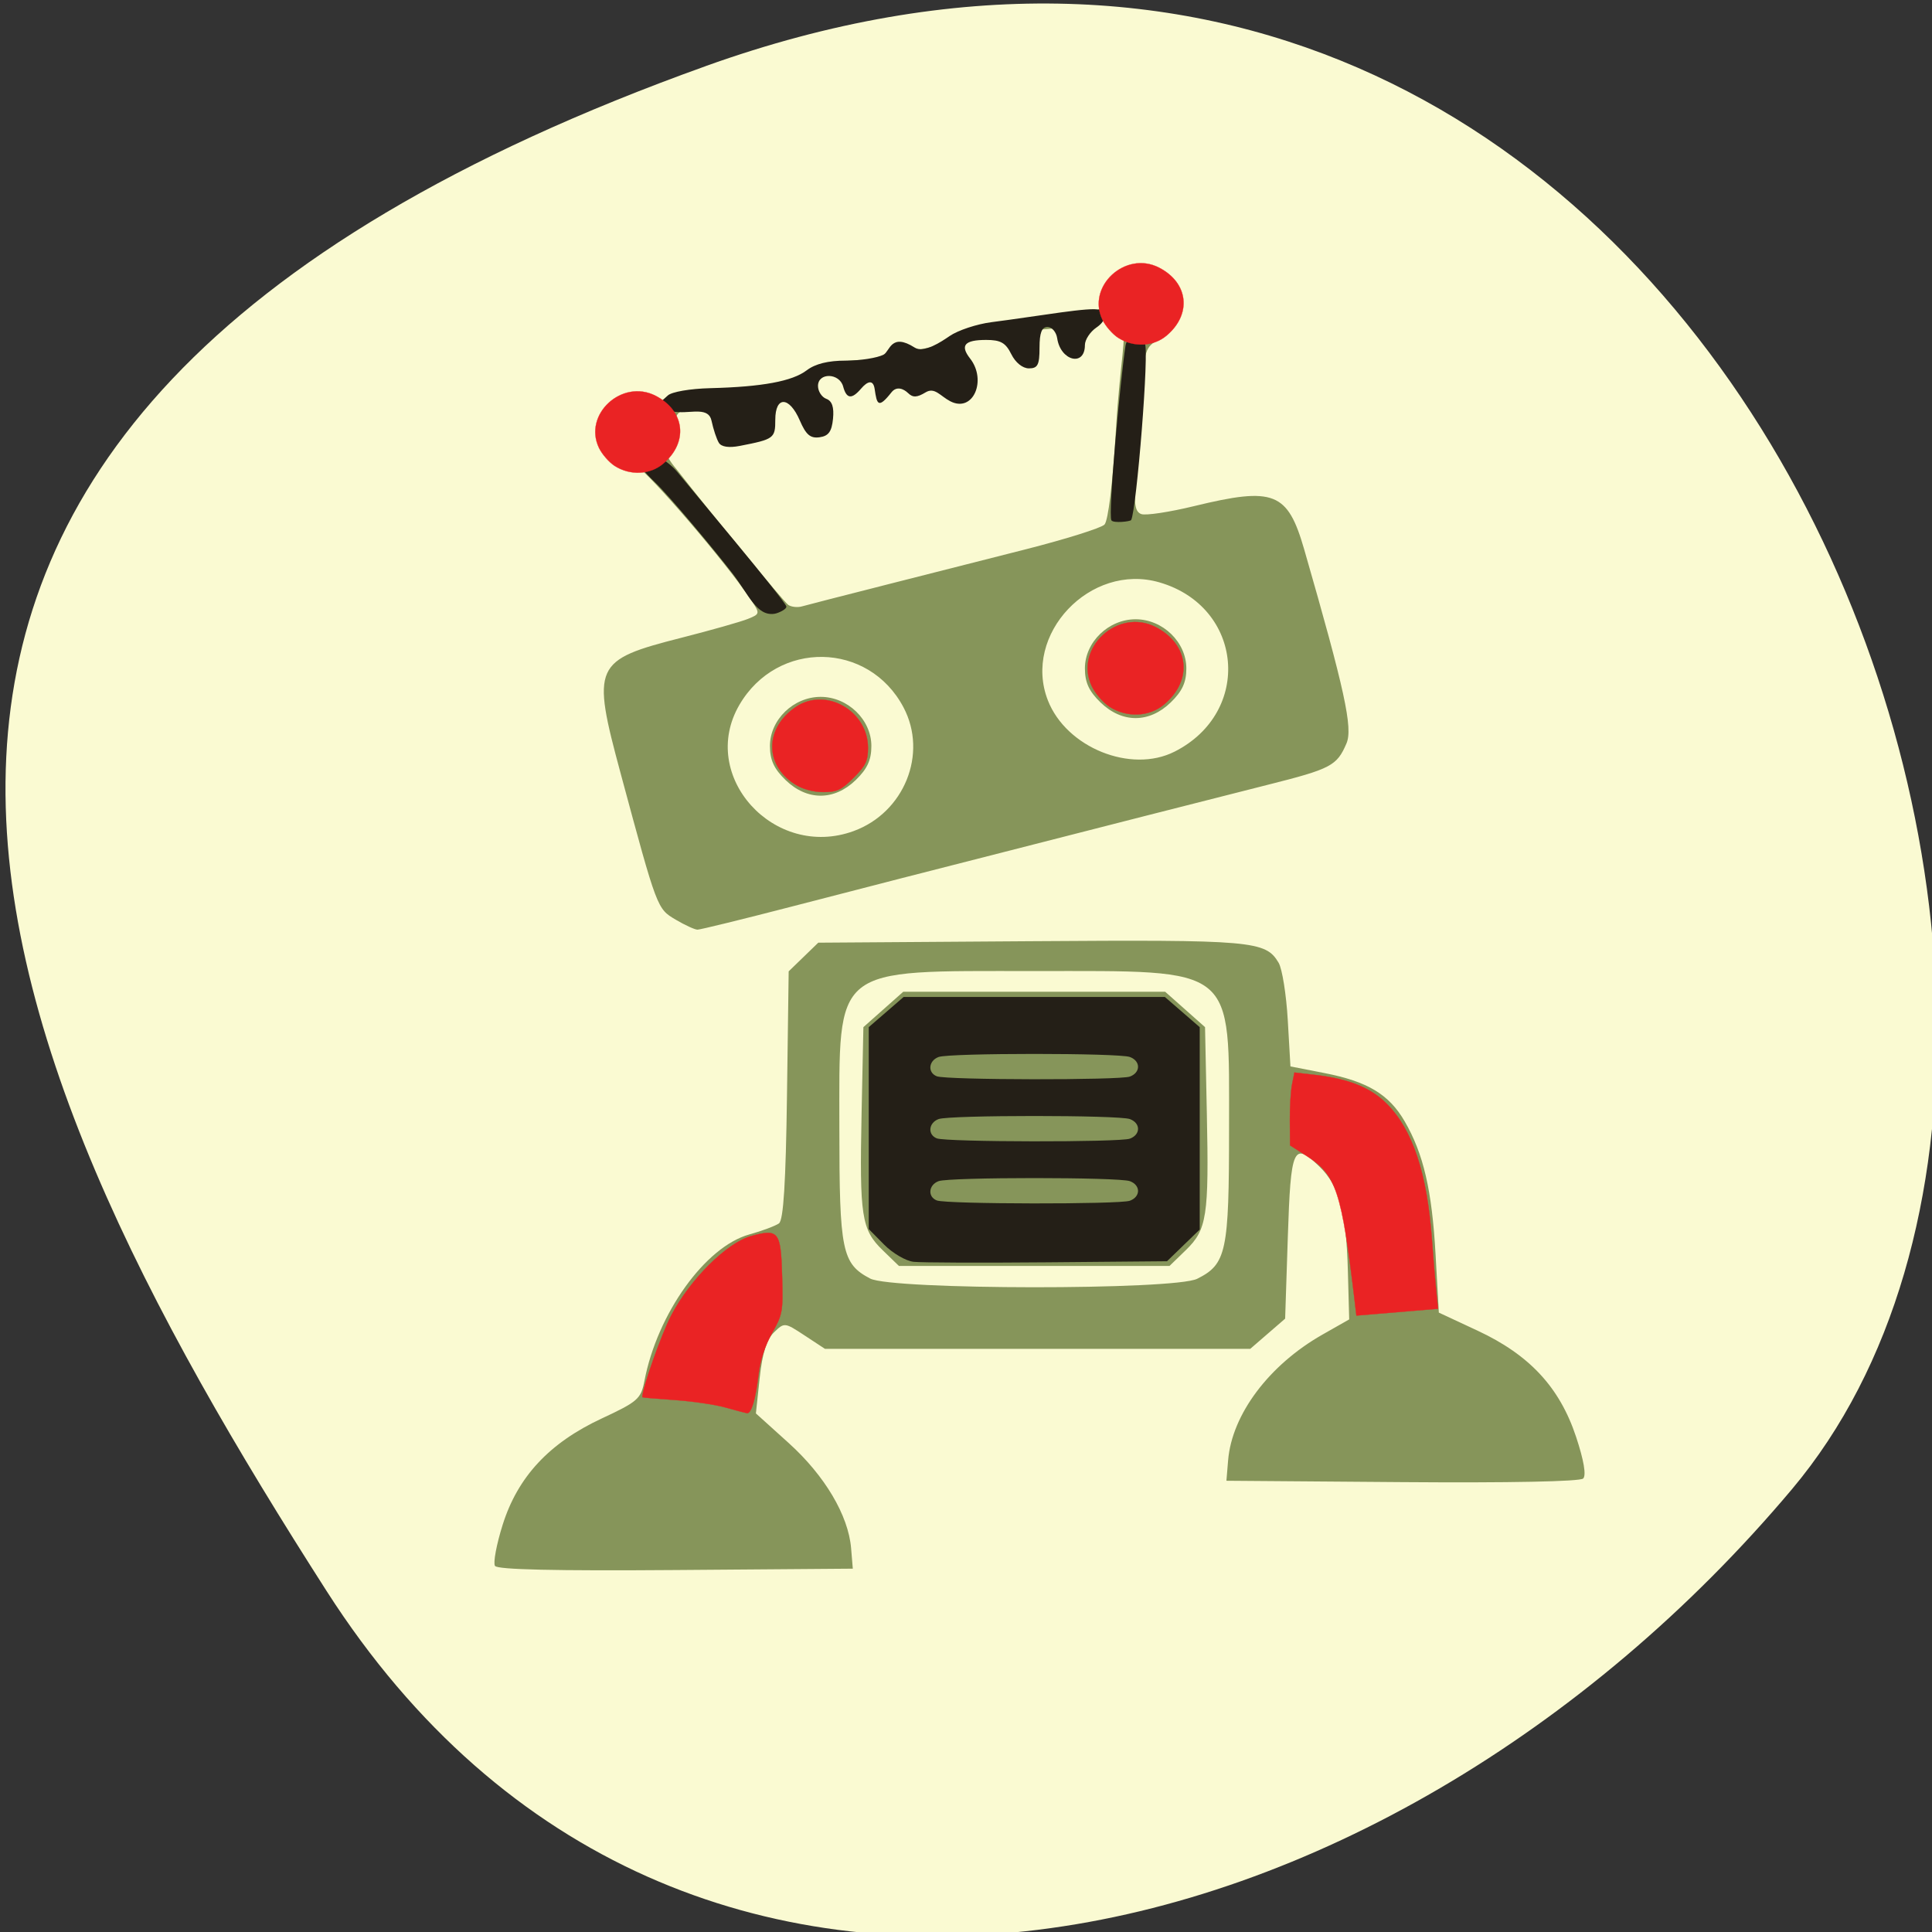 <svg xmlns="http://www.w3.org/2000/svg" viewBox="0 0 256 256"><rect x="0" y="0" width="256" height="256" fill="#333333" stroke="none"/><defs><clipPath><path d="M 0,64 H64 V128 H0 z"/></clipPath></defs><g fill="#fafad2" color="#000"><path d="m -1360.14 1641.33 c 46.11 -98.28 -119.59 -146.07 -181.85 -106.06 -62.25 40.01 -83.52 108.58 -13.01 143.08 70.51 34.501 148.75 61.26 194.86 -37.03 z" transform="matrix(0 -1.037 -1.357 0 2320.8 -1401.71)"/></g><g transform="translate(-3.355 3.355)"><path d="m 68.941 204.13 c -0.254 -0.398 0.2 -2.834 1.01 -5.414 2 -6.382 6.186 -10.879 13.147 -14.12 4.763 -2.22 5.193 -2.598 5.645 -4.961 1.709 -8.93 8.06 -17.801 13.911 -19.423 1.695 -0.47 3.46 -1.131 3.921 -1.468 0.594 -0.434 0.903 -5.393 1.061 -17 l 0.223 -16.391 l 1.961 -1.899 l 1.961 -1.899 l 28.07 -0.195 c 29.549 -0.205 31.2 -0.061 32.93 2.859 0.471 0.797 1.016 4.212 1.211 7.59 l 0.354 6.141 l 4.508 0.882 c 5.722 1.119 8.558 2.826 10.63 6.4 2.494 4.301 3.614 9.126 4.091 17.626 l 0.433 7.713 l 5.126 2.39 c 6.891 3.212 10.881 7.511 13.06 14.07 1.029 3.103 1.37 5.109 0.939 5.527 -0.412 0.399 -9.811 0.585 -23.974 0.475 l -23.297 -0.181 l 0.225 -2.71 c 0.506 -6.086 5.426 -12.639 12.507 -16.66 l 3.537 -2.01 l -0.173 -6.361 c -0.216 -7.943 -1.14 -11.341 -3.778 -13.898 -3.451 -3.344 -3.792 -2.581 -4.183 9.36 l -0.354 10.799 l -2.31 1.999 l -2.31 1.999 h -28.18 h -28.18 l -2.681 -1.763 c -2.666 -1.753 -2.688 -1.756 -4.073 -0.414 -0.973 0.943 -1.543 2.761 -1.893 6.04 l -0.501 4.695 l 4.353 3.93 c 4.772 4.308 7.901 9.585 8.263 13.932 l 0.225 2.71 l -23.471 0.181 c -15.894 0.122 -23.62 -0.053 -23.933 -0.543 z m 93.05 -38.04 c 3.88 -1.944 4.221 -3.552 4.221 -19.899 0 -21.77 1.106 -20.876 -25.818 -20.876 -26.924 0 -25.818 -0.894 -25.818 20.876 0 16.228 0.344 17.904 4.076 19.866 2.891 1.52 40.31 1.549 43.34 0.033 z m -41.675 -3.785 c -2.809 -2.723 -3.081 -4.48 -2.796 -18.11 l 0.239 -11.449 l 2.642 -2.345 l 2.642 -2.345 h 17.351 h 17.351 l 2.642 2.345 l 2.642 2.345 l 0.239 11.449 c 0.285 13.628 0.013 15.386 -2.796 18.11 l -2.15 2.083 h -17.928 h -17.928 z m -27.426 -43.8 c -2.476 -1.463 -2.435 -1.354 -7.283 -19.33 -3.892 -14.431 -3.611 -15.06 8.103 -18.04 3.89 -0.993 7.821 -2.107 8.735 -2.477 1.631 -0.659 1.639 -0.706 0.414 -2.54 -3.299 -4.94 -13.425 -16.75 -15.267 -17.805 -6.641 -3.802 -2.293 -7.717 10.131 -9.422 6.855 -0.941 11.148 -1.206 13.02 -2.631 3.78 -2.83 8.329 -1.532 13.02 -2.07 2.061 -0.192 5.153 -1.851 5.99 -2.585 1.568 -1.375 5.656 -2.158 14.237 -2.688 5.06 -0.312 5.336 -1.598 6.698 -3.451 2.845 -3.873 8.45 -2.076 8.45 2.708 0 1.719 -0.457 2.46 -2.068 3.356 -2 1.114 -2.081 1.357 -2.482 7.68 -0.228 3.591 -0.56 8.471 -0.738 10.844 -0.255 3.398 -0.1 4.398 0.731 4.707 0.58 0.216 3.741 -0.261 7.02 -1.059 10.583 -2.572 12.375 -1.864 14.571 5.757 5.377 18.659 6.466 23.66 5.597 25.693 -1.266 2.962 -2.04 3.369 -10.407 5.476 -4.197 1.057 -11.451 2.9 -16.12 4.095 -4.668 1.196 -11.353 2.904 -14.854 3.797 -15.11 3.853 -21.19 5.413 -32.23 8.275 -6.447 1.67 -12.02 3.035 -12.378 3.034 -0.361 -0.001 -1.662 -0.597 -2.891 -1.323 z m 23.585 -11.743 c 6.699 -2.453 9.84 -10.233 6.609 -16.371 -4.619 -8.775 -16.713 -8.975 -21.748 -0.36 -5.502 9.415 4.607 20.587 15.14 16.731 z m -9.03 -6.759 c -1.531 -1.483 -2.068 -2.654 -2.068 -4.508 0 -3.483 3.126 -6.512 6.72 -6.512 3.594 0 6.72 3.03 6.72 6.512 0 1.854 -0.537 3.02 -2.068 4.508 -2.854 2.766 -6.451 2.766 -9.304 0 z m 51.55 -3.762 c 10.369 -5.25 9.12 -19.2 -2.01 -22.429 -9.155 -2.658 -18.19 6.907 -14.779 15.639 2.445 6.254 11.01 9.717 16.787 6.789 z m -9.815 -6.521 c -1.531 -1.483 -2.068 -2.654 -2.068 -4.508 0 -3.483 3.126 -6.512 6.72 -6.512 3.594 0 6.72 3.03 6.72 6.512 0 1.854 -0.537 3.02 -2.068 4.508 -2.854 2.766 -6.451 2.766 -9.304 0 z m -28.946 -15.454 c 5.252 -1.33 13.846 -3.513 19.1 -4.851 5.252 -1.338 9.918 -2.804 10.369 -3.258 0.492 -0.496 1.097 -5.478 1.515 -12.479 0.561 -9.401 1.501 -12.577 0.752 -13.343 -1.203 -1.231 -4.886 -2.097 -4.886 -0.414 -21.236 0.884 -35.402 7.491 -52.01 11.02 -1.145 0 -2.434 0.044 -2.239 2.235 0.127 1.433 -0.521 2.559 -0.989 3.106 -0.549 0.642 0.864 2.16 1.294 2.713 4.43 5.696 14.09 17.423 14.671 17.807 0.413 0.274 1.229 0.361 1.812 0.192 0.584 -0.168 5.358 -1.395 10.61 -2.725 z" fill="#86955a"/><path d="m 124.4 163.84 c -1.017 -0.114 -2.768 -1.137 -3.89 -2.273 l -2.041 -2.065 v -13.378 v -13.378 l 2.31 -2 l 2.31 -2 h 17.307 h 17.307 l 2.31 2 l 2.31 2 v 13.41 v 13.41 l -2.167 2.1 l -2.167 2.1 l -15.87 0.141 c -8.729 0.078 -16.702 0.048 -17.719 -0.067 z m 28.67 -8.091 c 1.442 -0.536 1.442 -2.059 0 -2.595 -1.458 -0.542 -23.89 -0.542 -25.348 0 -1.335 0.496 -1.479 2.071 -0.235 2.557 1.276 0.499 24.25 0.533 25.583 0.038 z m 0 -8.226 c 1.442 -0.536 1.442 -2.059 0 -2.595 -1.458 -0.542 -23.89 -0.542 -25.348 0 -1.335 0.496 -1.479 2.071 -0.235 2.557 1.276 0.499 24.25 0.533 25.583 0.038 z m 0 -8.226 c 1.442 -0.536 1.442 -2.059 0 -2.595 -1.458 -0.542 -23.89 -0.542 -25.348 0 -1.335 0.496 -1.479 2.071 -0.235 2.557 1.276 0.499 24.25 0.533 25.583 0.038 z m -52.726 -66.755 c -2.238 -2.899 -8.178 -10.06 -10.232 -12.02 c -5.987 -5.691 0.314 -4.658 3.075 -1.236 1.275 1.581 13.995 16.685 14.355 17.697 0.13 0.364 -1.056 0.915 -1.57 0.991 -2.367 0.347 -3.39 -2.536 -5.628 -5.436 z m 50.28 -6.947 c -0.484 -0.759 1.214 -19.04 1.874 -23.18 0.24 -1.506 2.09 -0.728 2.539 -0.293 0.652 0.632 -1.087 22.13 -1.8 23.432 -0.108 0.198 -2.354 0.446 -2.613 0.04 z m -52.01 -10.269 c -0.294 -0.46 -0.736 -1.79 -0.984 -2.954 -0.373 -1.753 -2.534 -1.026 -4.265 -1.116 -4.379 -0.227 -2.483 -1.279 -1.53 -2.2 0.502 -0.486 2.937 -0.909 5.623 -0.976 6.896 -0.174 10.877 -0.911 12.791 -2.367 1.13 -0.86 2.838 -1.284 5.175 -1.284 1.918 0 4.174 -0.356 5.01 -0.791 0.839 -0.435 0.972 -2.95 4.128 -0.934 1.208 0.772 3.509 -0.766 4.617 -1.528 1.108 -0.762 3.606 -1.591 5.551 -1.841 6.518 -0.839 13.159 -2.057 14.311 -1.629 0.981 0.365 0.926 1.433 -0.395 2.33 -0.845 0.574 -1.537 1.624 -1.537 2.335 0 2.907 -3.228 2.111 -3.671 -0.905 -0.121 -0.821 -0.697 -1.493 -1.28 -1.493 -0.766 0 -1.061 0.762 -1.061 2.742 0 2.279 -0.237 2.742 -1.405 2.742 -0.835 0 -1.783 -0.764 -2.337 -1.885 -0.746 -1.508 -1.412 -1.885 -3.328 -1.885 -2.873 0 -3.492 0.72 -2.125 2.47 2.239 2.867 0.41 7.234 -2.633 5.656 -1.326 -0.688 -2.06 -1.91 -3.264 -1.181 -1.147 0.694 -1.689 0.717 -2.328 0.097 -0.593 -0.575 -1.52 -0.959 -2.198 -0.1 -1.79 2.27 -1.933 1.553 -2.228 -0.437 -0.192 -1.293 -0.946 -1.048 -1.797 -0.054 -1.246 1.455 -1.933 1.374 -2.38 -0.281 -0.49 -1.815 -3.332 -1.877 -3.332 -0.073 0 0.714 0.498 1.483 1.106 1.709 0.762 0.283 1.037 1.106 0.884 2.644 -0.169 1.699 -0.596 2.284 -1.785 2.448 -1.216 0.168 -1.797 -0.327 -2.616 -2.228 -1.388 -3.22 -3.248 -3.272 -3.248 -0.09 0 2.456 -0.168 2.58 -4.707 3.463 -1.43 0.278 -2.423 0.133 -2.765 -0.403 z" fill="#241f17"/><g fill="#ea2324" stroke="#ea2324"><g stroke-width="0.037" transform="translate(3.355 -3.355)"><path d="m 105.31 103.91 c -4.058 -2.599 -3.958 -7.528 0.21 -10.276 3.952 -2.605 9.49 0.577 9.49 5.453 0 1.746 -0.295 2.36 -1.903 3.968 -1.634 1.634 -2.205 1.902 -4.044 1.895 -1.328 -0.005 -2.753 -0.4 -3.752 -1.04 z"/><path d="m 147.04 93.66 c -0.85 -0.545 -1.919 -1.776 -2.374 -2.735 -2.386 -5.03 3.459 -10.424 8.48 -7.827 4.421 2.286 4.933 7.03 1.106 10.245 -1.959 1.648 -4.931 1.779 -7.212 0.318 z"/><path d="m 179.5 172.36 c -1.722 -14.455 -2.452 -16.687 -6.257 -19.12 l -2.302 -1.471 l -0.027 -3.248 c -0.015 -1.786 0.116 -3.958 0.289 -4.827 l 0.316 -1.579 l 2.748 0.32 c 4.462 0.519 7.347 1.678 9.474 3.806 3.439 3.439 5.362 9.218 5.997 18.03 0.165 2.292 0.414 5.287 0.553 6.655 l 0.253 2.489 l -5.406 0.453 l -5.406 0.453 l -0.234 -1.961 z"/><path d="m 96.14 186.5 c -1.348 -0.38 -4.381 -0.827 -6.74 -0.992 -2.359 -0.166 -4.289 -0.328 -4.289 -0.361 0 -1.192 2.505 -8.297 3.814 -10.816 2.481 -4.777 7.38 -9.654 10.586 -10.539 3.655 -1.01 3.955 -0.624 4.122 5.291 0.133 4.718 0.071 5.072 -1.33 7.554 -0.935 1.657 -1.591 3.671 -1.804 5.537 -0.37 3.247 -0.948 5.171 -1.528 5.078 -0.209 -0.034 -1.483 -0.372 -2.831 -0.752 z"/></g><g stroke-width="0.032"><path d="m 151.53 41.41 c -0.752 -0.48 -1.698 -1.564 -2.101 -2.409 -2.112 -4.428 3.061 -9.18 7.504 -6.893 3.912 2.01 4.365 6.187 0.979 9.02 -1.733 1.452 -4.364 1.567 -6.382 0.28 z"/><path d="m 84.82 58.39 c -0.752 -0.48 -1.698 -1.564 -2.101 -2.409 -2.112 -4.428 3.061 -9.18 7.504 -6.893 3.912 2.01 4.365 6.187 0.979 9.02 -1.733 1.452 -4.364 1.567 -6.382 0.28 z"/></g></g></g></svg>